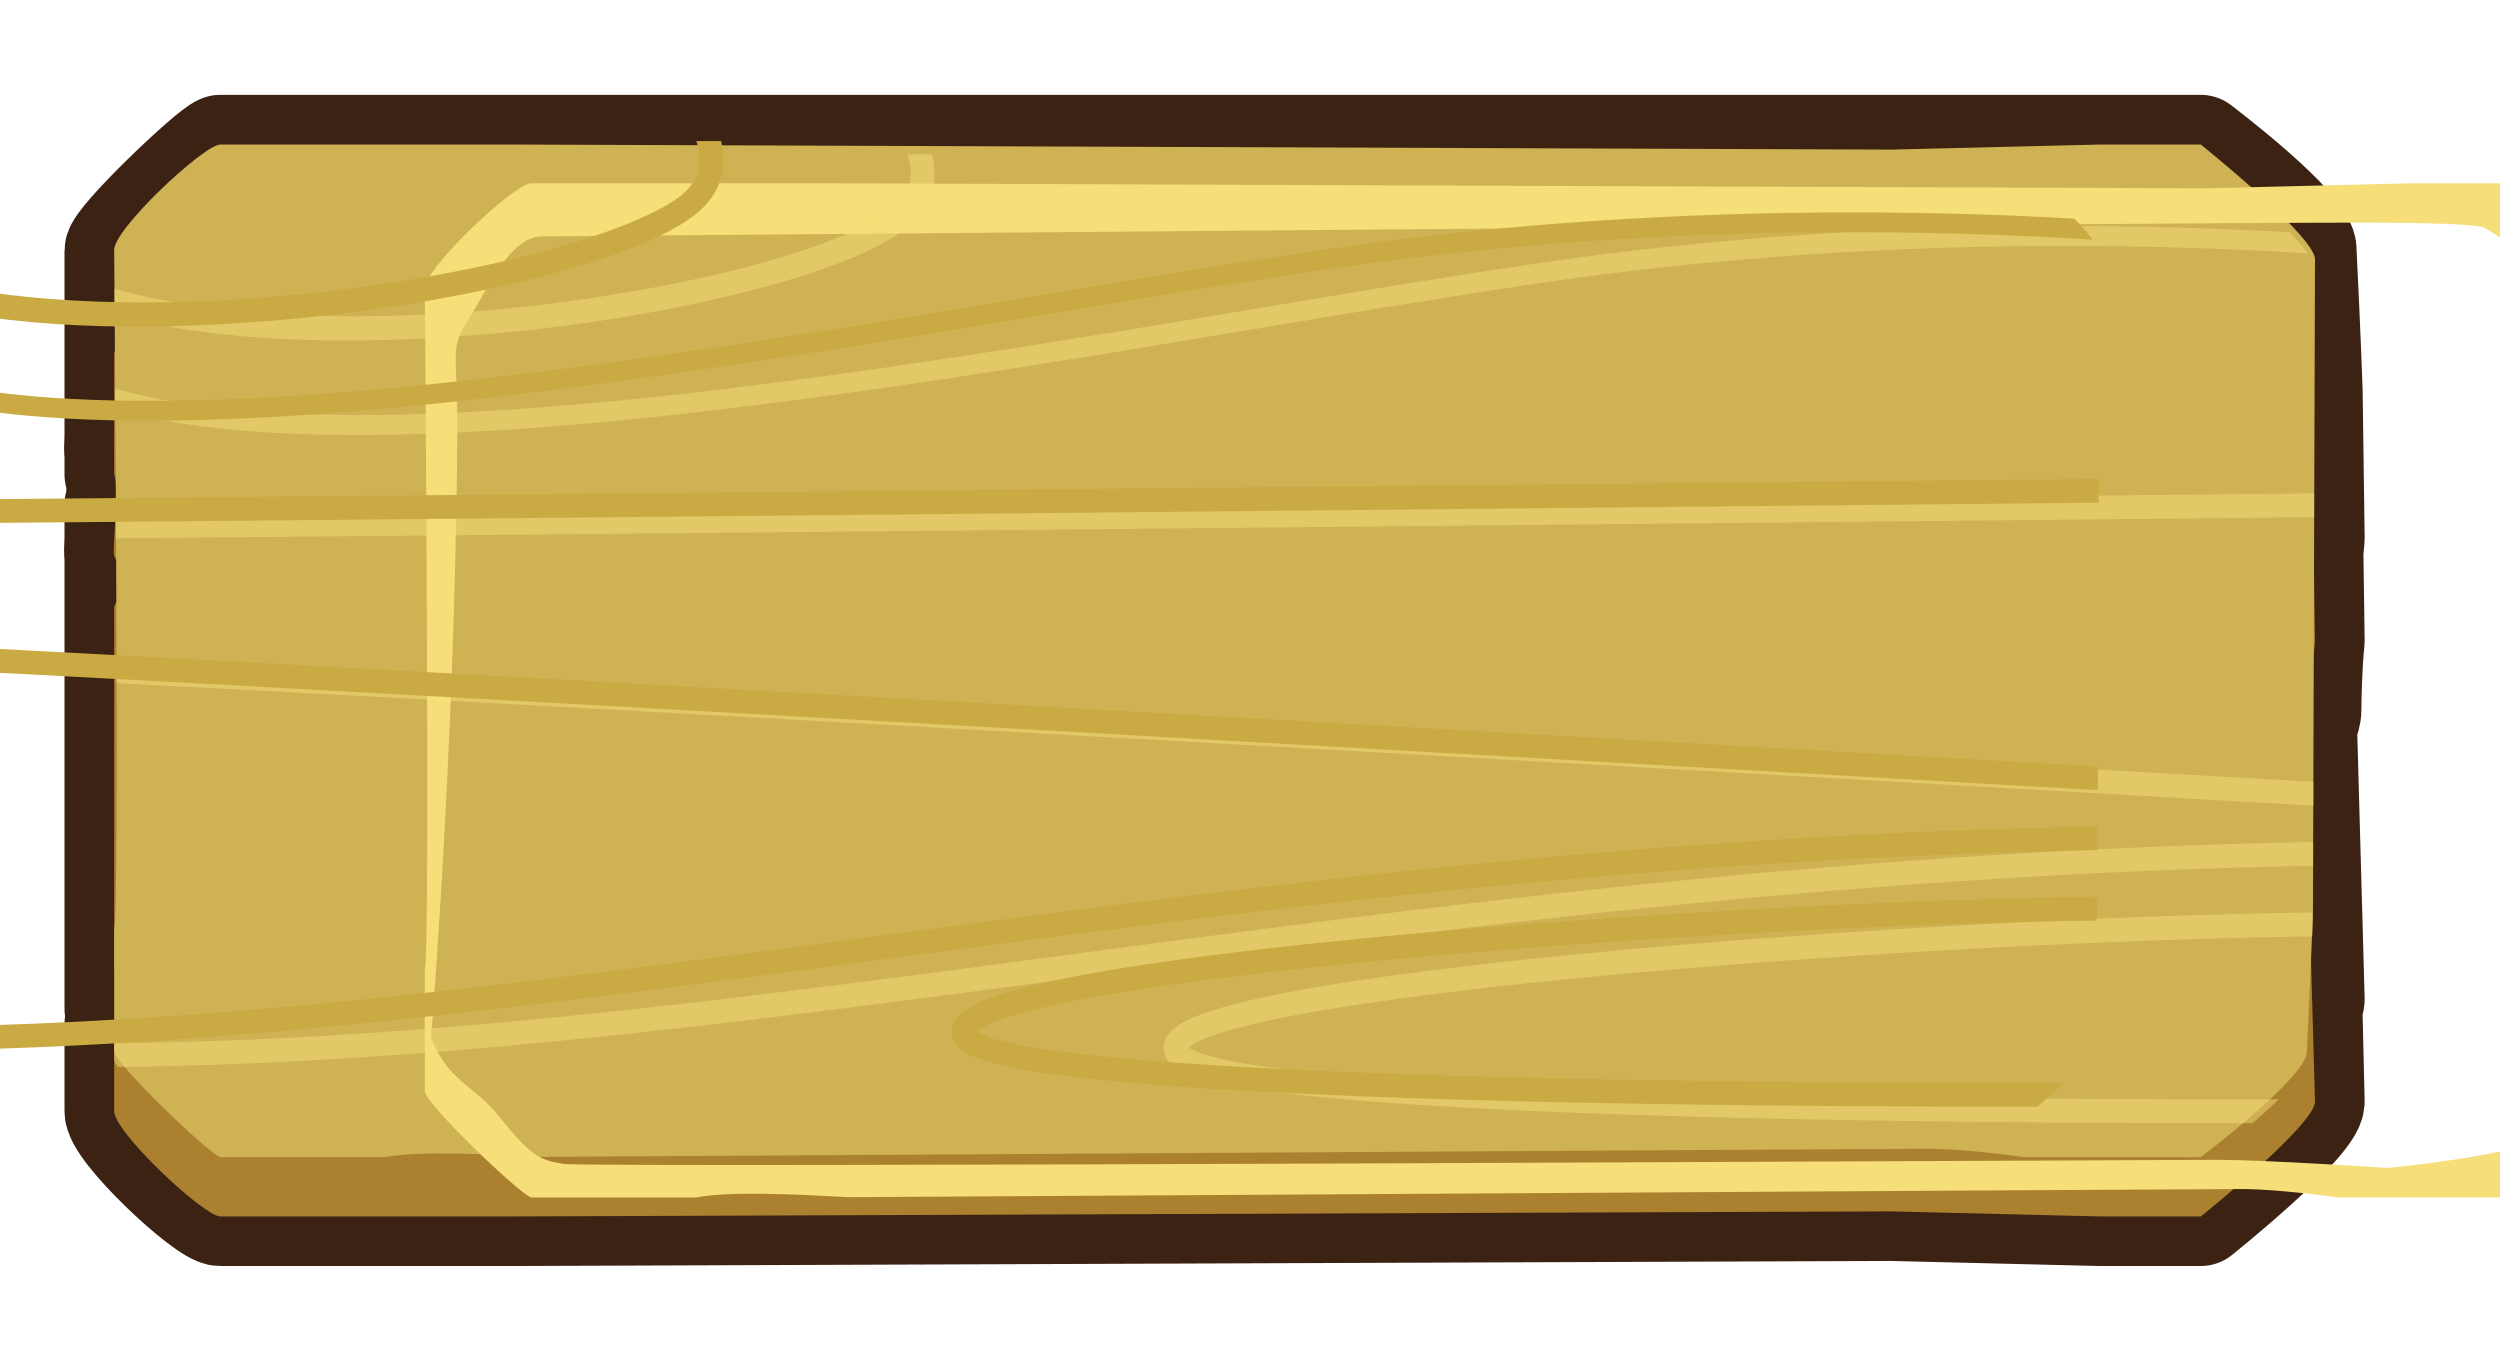 <?xml version="1.0" encoding="UTF-8" standalone="no"?>
<!-- Created with Inkscape (http://www.inkscape.org/) -->

<svg
   xmlns:dc="http://purl.org/dc/elements/1.1/"
   xmlns:cc="http://creativecommons.org/ns#"
   xmlns:rdf="http://www.w3.org/1999/02/22-rdf-syntax-ns#"
   xmlns:svg="http://www.w3.org/2000/svg"
   xmlns="http://www.w3.org/2000/svg"
   xmlns:sodipodi="http://sodipodi.sourceforge.net/DTD/sodipodi-0.dtd"
   xmlns:inkscape="http://www.inkscape.org/namespaces/inkscape"
   width="629.059"
   height="344.845"
   viewBox="0 0 166.439 91.24"
   version="1.1"
   id="svg23489"
   inkscape:version="0.48.5 r10040"
   sodipodi:docname="panel_dark_wood_small_rectangle.svg">
  <defs
     id="defs23483" />
  <sodipodi:namedview
     id="base"
     pagecolor="#7d848b"
     bordercolor="#666666"
     borderopacity="1.0"
     inkscape:pageopacity="1"
     inkscape:pageshadow="2"
     inkscape:zoom="0.1506769"
     inkscape:cx="-698.47932"
     inkscape:cy="1266.5164"
     inkscape:document-units="px"
     inkscape:current-layer="layer1"
     showgrid="false"
     inkscape:pagecheckerboard="false"
     showborder="true"
     units="px"
     inkscape:window-width="1920"
     inkscape:window-height="1017"
     inkscape:window-x="-8"
     inkscape:window-y="-8"
     inkscape:window-maximized="1"
     inkscape:showpageshadow="false"
     guidetolerance="28"
     fit-margin-top="25"
     fit-margin-left="25"
     fit-margin-right="25"
     fit-margin-bottom="25">
    <inkscape:grid
       type="xygrid"
       id="grid24034"
       spacingx="1px"
       spacingy="1px"
       empspacing="8"
       visible="true"
       enabled="true"
       snapvisiblegridlinesonly="true"
       originx="-2030.017px"
       originy="649.296px" />
  </sodipodi:namedview>
  <g
     inkscape:label="Layer 1"
     inkscape:groupmode="layer"
     id="layer1"
     transform="translate(-537.109,-377.553)">
    <g
       id="g27287"
       transform="translate(-3722.829,268.292)">
      <g
         id="g27241"
         transform="matrix(2.044,0,0,2.044,-8861.933,-1555.46)">
        <g
           transform="translate(723.105,-44.715)"
           id="g27243">
          <path
             style="color:#000000;fill:#ab8130;fill-opacity:1;fill-rule:nonzero;stroke:#3b2213;stroke-width:3.236;stroke-linejoin:round;stroke-miterlimit:4;stroke-opacity:1;stroke-dasharray:none;marker:none;visibility:visible;display:inline;overflow:visible;enable-background:accumulate"
             d="m 5703.772,863.865 c -0.397,0.132 -3.456,3.059 -3.456,3.456 l 0,3.96 0,2.075 c -0.016,0.287 -0.021,0.519 0,0.571 l 0,0.686 c 0.062,0.125 0.067,0.459 0.058,0.843 -0.02,0.043 -0.038,0.084 -0.058,0.132 l 0,1.1 c -0.016,0.29 -0.021,0.518 0,0.571 l 0,10.131 0,3.332 0,1.265 c -0.01,0.093 0.044,0.233 0.141,0.397 l -0.141,0.116 0,2.819 c -0.066,0.661 2.927,3.467 3.456,3.456 l 9.558,0 44.87,-0.165 6.797,0.165 3.282,0 c 0,0 3.654,-2.927 3.72,-3.721 l -0.074,-3.117 c 0.042,-0.081 0.07,-0.156 0.074,-0.215 l -0.248,-8.907 c 0.083,-0.183 0.141,-0.369 0.141,-0.529 0,-0.3 0.018,-1.416 0.107,-2.249 l -0.041,-2.877 c 0.011,-0.154 0.026,-0.312 0.041,-0.455 l -0.066,-4.812 c 0,0 -0.066,-1.926 -0.198,-4.572 0.066,-0.794 -3.456,-3.456 -3.456,-3.456 l -64.508,2.5e-4 z"
             id="path27245"
             inkscape:connector-curvature="0"
             sodipodi:nodetypes="csccccccccccccccsccccccccscccccccc" />
          <path
             sodipodi:nodetypes="ccccccccccccccccccscccccsscc"
             inkscape:connector-curvature="0"
             id="path27247"
             d="m 5703.772,867.2 c -0.397,0.132 -3.456,3.059 -3.456,3.456 l 0,3.961 c 0.182,0.366 -0.072,2.468 0,2.646 0.153,0.382 0.613,0.717 0.976,0.934 -0.303,-0.068 -0.692,0.025 -0.976,0.728 l 0,11.801 0.926,1.009 -0.926,0.769 0,2.819 c -0.066,0.661 2.927,3.456 3.456,3.456 l 9.558,0 44.87,-0.165 6.797,0.165 3.282,0 c 0,0 3.654,-2.927 3.72,-3.721 l -0.265,-9.503 -0.772,-1.578 c 0,0 0.929,-1.026 0.929,-1.688 0,-0.3 0.018,-1.416 0.107,-2.249 l -0.066,-4.812 c 0,0 -0.066,-1.926 -0.198,-4.572 0.066,-0.794 -3.456,-3.456 -3.456,-3.456 l -5.747,0 c -1.231,0.169 -2.411,0.273 -3.142,0.273 -1.191,0 -44.788,-0.265 -45.317,-0.265 -0.269,0 -3.561,0.26 -4.936,-0.008 z"
             style="color:#000000;fill:#ab8130;fill-opacity:1;fill-rule:nonzero;stroke:none;stroke-width:0.888;marker:none;visibility:visible;display:inline;overflow:visible;enable-background:accumulate" />
          <path
             style="color:#000000;fill:#ceb254;fill-opacity:1;fill-rule:nonzero;stroke:none;stroke-width:0.888;marker:none;visibility:visible;display:inline;overflow:visible;enable-background:accumulate"
             d="m 5703.772,896.847 c -0.397,-0.132 -3.456,-3.059 -3.456,-3.456 l 0,-3.961 c 0.182,-0.366 0,-22.109 0,-22.109 -0.066,-0.661 2.927,-3.456 3.456,-3.456 l 9.558,0 44.87,0.165 6.797,-0.165 3.282,0 c 0,0 3.654,2.927 3.72,3.721 l -0.066,21.233 c 0,0 -0.066,1.926 -0.198,4.572 0.066,0.794 -3.456,3.456 -3.456,3.456 l -5.747,0 c -1.231,-0.169 -2.411,-0.273 -3.142,-0.273 -1.191,0 -44.788,0.265 -45.317,0.265 -0.269,0 -3.561,-0.26 -4.936,0.008 z"
             id="path27249"
             inkscape:connector-curvature="0"
             sodipodi:nodetypes="ccccccccccccccsscc" />
          <path
             sodipodi:nodetypes="cccsccsscccccccccccsscsccccssccssss"
             id="path27255"
             transform="matrix(0.265,0,0,0.265,-723.105,63.277)"
             d="m 24290.562,3025.844 c -1.999,0 -13.311,10.562 -13.062,13.062 0,0 0.69,82.179 0,83.563 l 0,14.969 c 0,1.5 11.563,12.562 13.062,13.062 l 20.282,0 c 5.196,-1.014 17.64,-0.031 18.656,-0.031 2,0 166.778,-1 171.278,-1 2.763,0 7.224,0.393 11.875,1.031 l 21.719,0 c 0,0 13.312,-10.062 13.062,-13.062 0.501,-10 0.75,-17.281 0.75,-17.281 l 0.25,-80.25 c -0.25,-3 -14.062,-14.062 -14.062,-14.062 l -12.406,0 -25.688,0.625 -169.59,-0.625 -36.126,0 z m 224.904,4.844 c 8.593,0 14.562,0.188 15.312,0.688 3,2 12,7 12,7 0,0 -1.5,31 0,42 1.5,11 4,26 3.5,33.5 -0.398,5.967 0.441,16.647 0.812,20.906 -3.895,3.264 -8.703,7.306 -10.312,8.594 -2.5,2 -18,3.5 -18,3.5 0,0 -15,-1 -21,-1 -6,0 -200.278,1 -203.278,0.5 -3,-0.5 -4,-1 -8,-6 -2.815,-3.519 -6.358,-4.345 -8.219,-9.562 2.796,-36.348 3.219,-66.695 3.219,-75.438 0,-9.5 -1,-9 1.5,-13 2.5,-4 5,-10 9,-10 3,0 197.683,-1.688 223.466,-1.688 z"
             style="color:#000000;fill:#f6de78;fill-opacity:1;fill-rule:nonzero;stroke:none;stroke-width:0.888;marker:none;visibility:visible;display:inline;overflow:visible;enable-background:accumulate"
             inkscape:connector-curvature="0" />
          <path
             inkscape:connector-curvature="0"
             style="opacity:0.5;color:#000000;fill:#f6de78;fill-opacity:1;fill-rule:nonzero;stroke:none;stroke-width:0.888;marker:none;visibility:visible;display:inline;overflow:visible;enable-background:accumulate"
             d="m 5726.151,864.186 c 0.122,0.361 0.141,0.684 0.065,0.971 -0.082,0.312 -0.277,0.601 -0.655,0.878 -0.874,0.641 -2.774,1.365 -5.173,1.953 -2.399,0.589 -5.311,1.065 -8.283,1.306 -4.241,0.344 -8.611,0.178 -11.781,-0.736 0,0.176 0,0.53 0,0.837 3.309,0.924 7.638,1.012 11.842,0.671 3.014,-0.244 5.958,-0.722 8.404,-1.323 2.446,-0.6 4.38,-1.3 5.448,-2.083 0.491,-0.36 0.815,-0.809 0.947,-1.306 0.1,-0.38 0.09,-0.775 -0.01,-1.169 l -0.809,0 z m 37.152,2.334 c -4.78,0.023 -10.476,0.313 -16.465,1.189 -7.973,1.167 -18.936,3.302 -28.687,4.352 -4.875,0.525 -9.445,0.776 -13.173,0.506 -1.755,-0.127 -3.317,-0.376 -4.635,-0.756 0,0.2 0,0.478 0,0.688 1.337,0.365 2.88,0.592 4.582,0.716 3.795,0.275 8.398,0.017 13.294,-0.51 9.792,-1.054 20.766,-3.189 28.711,-4.352 10.158,-1.487 19.453,-1.282 24.841,-0.942 -0.145,-0.201 -0.353,-0.438 -0.594,-0.688 -2.145,-0.123 -4.822,-0.217 -7.878,-0.202 z m 8.671,8.708 c -11.508,0.115 -61.236,0.607 -71.606,0.683 0,0.274 0,0.498 0,0.777 10.406,-0.076 60.086,-0.569 71.602,-0.684 l 0,-0.777 z m -71.582,5.403 c 8e-4,0.261 -6e-4,0.523 0,0.781 2.216,0.111 5.136,0.263 8.655,0.453 7.534,0.406 17.484,0.959 27.401,1.517 16.587,0.934 30.543,1.734 35.498,2.018 l 0,-0.777 c -4.999,-0.287 -18.908,-1.083 -35.457,-2.014 -9.917,-0.558 -19.866,-1.114 -27.401,-1.521 -3.539,-0.191 -6.475,-0.346 -8.696,-0.457 z m 71.549,5.949 c -28.906,0.558 -50.042,6.349 -71.626,6.556 l 0,0.53 c 0,0.048 0.047,0.131 0.125,0.243 21.67,-0.228 42.747,-5.993 71.497,-6.552 l 0,-0.777 z m -0.01,2.297 c -6.223,0.081 -15.007,0.54 -22.479,1.221 -4.327,0.394 -8.207,0.861 -10.904,1.379 -1.348,0.259 -2.395,0.526 -3.09,0.825 -0.347,0.15 -0.617,0.296 -0.805,0.538 -0.094,0.121 -0.163,0.284 -0.158,0.461 0.01,0.177 0.083,0.338 0.186,0.457 0.22,0.255 0.516,0.362 0.914,0.485 0.397,0.123 0.9,0.232 1.5,0.332 1.2,0.199 2.791,0.361 4.647,0.497 3.712,0.273 8.478,0.437 13.185,0.534 5.809,0.119 11.516,0.137 15.045,0.133 0.292,-0.254 0.58,-0.518 0.841,-0.777 -3.394,0.007 -9.546,-0.004 -15.87,-0.133 -4.699,-0.097 -9.458,-0.259 -13.144,-0.53 -1.843,-0.135 -3.42,-0.297 -4.578,-0.489 -0.579,-0.096 -1.053,-0.201 -1.395,-0.307 -0.291,-0.09 -0.454,-0.189 -0.509,-0.226 0.064,-0.057 0.204,-0.157 0.449,-0.263 0.583,-0.251 1.605,-0.518 2.928,-0.772 2.646,-0.508 6.514,-0.978 10.827,-1.371 7.435,-0.678 16.199,-1.131 22.39,-1.213 0.01,-0.172 0.02,-0.566 0.02,-0.566 l 0,-0.214 z"
             id="path27285" />
          <path
             id="path27282"
             transform="matrix(0.129,0,0,0.129,3611.704,814.647)"
             d="m 16337.781,380.656 c 0.941,2.788 1.087,5.284 0.5,7.5 -0.637,2.408 -2.143,4.64 -5.062,6.781 -6.75,4.95 -21.433,10.545 -39.969,15.094 -18.536,4.549 -41.034,8.232 -64,10.094 -32.766,2.657 -66.536,1.378 -91.031,-5.688 0.01,1.36 0.01,4.092 0.03,6.469 25.568,7.141 59.018,7.821 91.5,5.188 23.284,-1.888 46.034,-5.58 64.938,-10.219 18.901,-4.639 33.843,-10.044 42.093,-16.094 3.791,-2.78 6.295,-6.248 7.313,-10.094 0.776,-2.934 0.694,-5.985 -0.06,-9.031 l -6.25,0 z m 287.063,18.031 c -36.936,0.175 -80.948,2.416 -127.219,9.188 -61.608,9.016 -146.316,25.517 -221.656,33.625 -37.67,4.054 -72.978,5.997 -101.781,3.906 -13.558,-0.984 -25.627,-2.904 -35.813,-5.844 0.01,1.544 0.02,3.693 0.03,5.312 10.331,2.823 22.256,4.577 35.406,5.531 29.322,2.128 64.889,0.134 102.719,-3.938 75.66,-8.142 160.452,-24.641 221.844,-33.625 78.491,-11.487 150.305,-9.906 191.937,-7.281 -1.121,-1.551 -2.73,-3.381 -4.593,-5.312 -16.577,-0.952 -37.256,-1.674 -60.875,-1.562 z m 67,67.281 c -88.921,0.885 -473.152,4.693 -553.282,5.281 0.01,2.118 0.02,3.848 0.03,6 80.405,-0.586 464.27,-4.395 553.25,-5.281 l 0,-6 z m -553.094,41.75 c 0,2.017 0,4.042 0,6.031 17.12,0.856 39.684,2.033 66.875,3.5 58.214,3.14 135.095,7.406 211.719,11.719 128.167,7.213 235.998,13.397 274.281,15.594 l 0,-6 c -38.626,-2.215 -146.099,-8.366 -273.969,-15.562 -76.626,-4.313 -153.496,-8.609 -211.718,-11.75 -27.343,-1.475 -50.03,-2.674 -67.188,-3.531 z m 552.844,45.969 c -223.35,4.309 -386.659,49.054 -553.438,50.656 l 0,4.094 c 0,0.368 0.364,1.015 0.969,1.875 167.439,-1.758 330.295,-46.31 552.437,-50.625 l 0.03,-6 z m -0.06,17.75 c -48.087,0.628 -115.954,4.176 -173.687,9.438 -33.433,3.047 -63.415,6.652 -84.25,10.656 -10.418,2.002 -18.508,4.061 -23.875,6.375 -2.684,1.157 -4.764,2.286 -6.219,4.156 -0.727,0.935 -1.258,2.194 -1.219,3.562 0.04,1.369 0.641,2.609 1.438,3.531 1.699,1.969 3.991,2.798 7.062,3.75 3.071,0.952 6.957,1.794 11.594,2.562 9.274,1.536 21.564,2.791 35.906,3.844 28.684,2.106 65.507,3.378 101.875,4.125 44.885,0.921 88.978,1.058 116.25,1.031 2.255,-1.965 4.483,-4.005 6.5,-6 -26.223,0.057 -73.757,-0.028 -122.625,-1.031 -36.312,-0.745 -73.078,-2.003 -101.562,-4.094 -14.242,-1.045 -26.425,-2.299 -35.375,-3.781 -4.475,-0.741 -8.139,-1.556 -10.782,-2.375 -2.252,-0.698 -3.505,-1.457 -3.937,-1.75 0.494,-0.438 1.576,-1.215 3.469,-2.031 4.504,-1.942 12.403,-4.004 22.625,-5.969 20.443,-3.929 50.329,-7.556 83.656,-10.594 57.451,-5.236 125.167,-8.741 173,-9.375 0.05,-1.327 0.156,-4.375 0.156,-4.375 l 0,-1.656 z"
             style="color:#000000;fill:#caab43;fill-opacity:1;fill-rule:nonzero;stroke:none;stroke-width:0.888;marker:none;visibility:visible;display:inline;overflow:visible;enable-background:accumulate"
             inkscape:connector-curvature="0" />
        </g>
      </g>
    </g>
  </g>
</svg>
